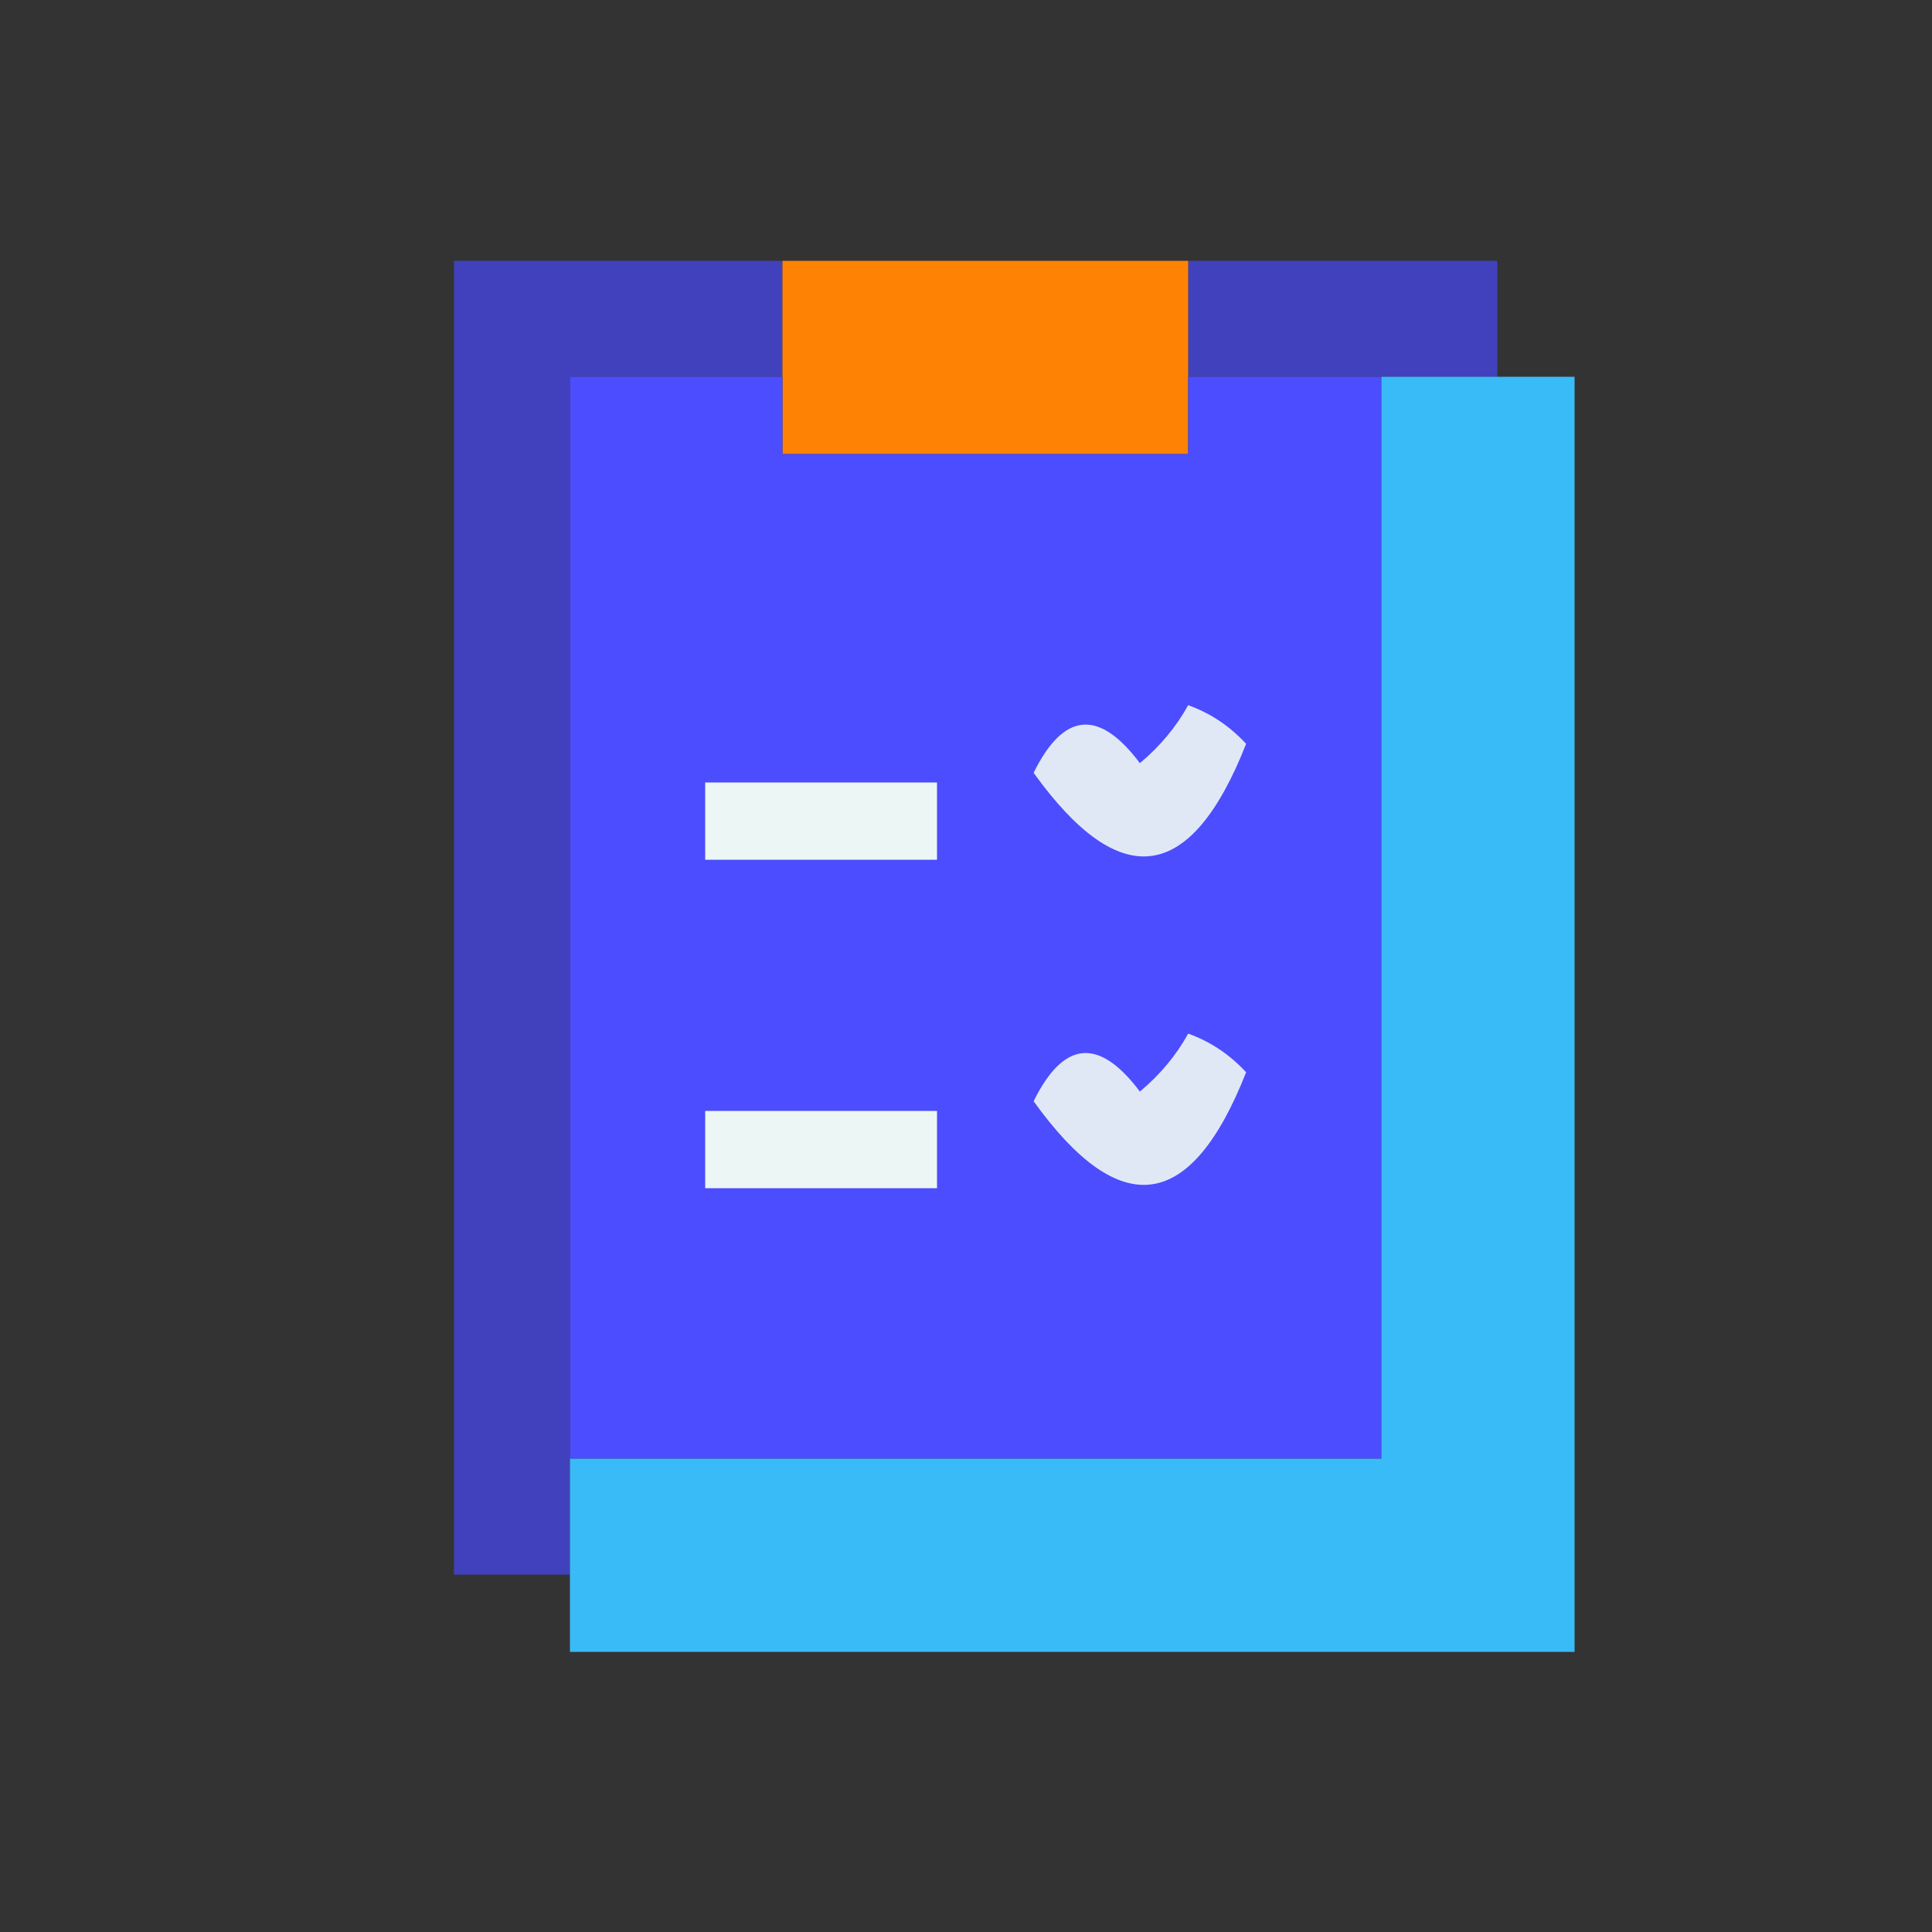 <?xml version="1.0" encoding="UTF-8"?>
<!DOCTYPE svg PUBLIC "-//W3C//DTD SVG 1.1//EN" "http://www.w3.org/Graphics/SVG/1.1/DTD/svg11.dtd">
<svg xmlns="http://www.w3.org/2000/svg" version="1.1" width="100px" height="100px" style="shape-rendering:geometricPrecision; text-rendering:geometricPrecision; image-rendering:optimizeQuality; fill-rule:evenodd; clip-rule:evenodd" xmlns:xlink="http://www.w3.org/1999/xlink">
<rect width="100%" height="100%" fill="#333333" stroke="none"/>
<g><path style="opacity:0.993" fill="#4242be" d="M 40.5,13.5 C 40.5,15.5 40.5,17.5 40.5,19.5C 36.833,19.5 33.167,19.5 29.5,19.5C 29.5,38.167 29.5,56.833 29.5,75.5C 29.5,77.5 29.5,79.5 29.5,81.5C 27.5,81.5 25.5,81.5 23.5,81.5C 23.5,58.833 23.5,36.167 23.5,13.5C 29.167,13.5 34.833,13.5 40.5,13.5 Z"/></g>
<g><path style="opacity:0.991" fill="#4242be" d="M 61.5,13.5 C 66.833,13.5 72.167,13.5 77.5,13.5C 77.5,15.5 77.5,17.5 77.5,19.5C 75.5,19.5 73.5,19.5 71.5,19.5C 68.167,19.5 64.833,19.5 61.5,19.5C 61.5,17.5 61.5,15.5 61.5,13.5 Z"/></g>
<g><path style="opacity:1" fill="#fe8305" d="M 40.5,13.5 C 47.5,13.5 54.5,13.5 61.5,13.5C 61.5,15.5 61.5,17.5 61.5,19.5C 61.5,20.833 61.5,22.167 61.5,23.5C 54.5,23.5 47.5,23.5 40.5,23.5C 40.5,22.167 40.5,20.833 40.5,19.5C 40.5,17.5 40.5,15.5 40.5,13.5 Z"/></g>
<g><path style="opacity:1" fill="#4b4dfe" d="M 40.5,19.5 C 40.5,20.833 40.5,22.167 40.5,23.5C 47.5,23.5 54.5,23.5 61.5,23.5C 61.5,22.167 61.5,20.833 61.5,19.5C 64.833,19.5 68.167,19.5 71.5,19.5C 71.5,38.167 71.5,56.833 71.5,75.5C 57.5,75.5 43.5,75.5 29.5,75.5C 29.5,56.833 29.5,38.167 29.5,19.5C 33.167,19.5 36.833,19.5 40.5,19.5 Z"/></g>
<g><path style="opacity:0.998" fill="#39bbf7" d="M 71.5,19.5 C 73.5,19.5 75.5,19.5 77.5,19.5C 78.833,19.5 80.167,19.5 81.5,19.5C 81.5,41.5 81.5,63.5 81.5,85.5C 64.167,85.5 46.833,85.5 29.5,85.5C 29.5,84.167 29.5,82.833 29.5,81.5C 29.5,79.5 29.5,77.5 29.5,75.5C 43.5,75.5 57.5,75.5 71.5,75.5C 71.5,56.833 71.5,38.167 71.5,19.5 Z"/></g>
<g><path style="opacity:1" fill="#e0e8f6" d="M 61.5,36.5 C 62.643,36.908 63.643,37.575 64.5,38.5C 61.65,45.735 57.984,46.235 53.5,40C 55.052,36.849 56.885,36.682 59,39.5C 60.045,38.627 60.878,37.627 61.5,36.5 Z"/></g>
<g><path style="opacity:1" fill="#ecf6f5" d="M 36.5,40.5 C 40.5,40.5 44.5,40.5 48.5,40.5C 48.5,41.833 48.5,43.167 48.5,44.5C 44.5,44.5 40.5,44.5 36.5,44.5C 36.5,43.167 36.5,41.833 36.5,40.5 Z"/></g>
<g><path style="opacity:1" fill="#e0e8f6" d="M 61.5,53.5 C 62.643,53.908 63.643,54.575 64.5,55.5C 61.65,62.735 57.984,63.235 53.5,57C 55.052,53.849 56.885,53.682 59,56.5C 60.045,55.627 60.878,54.627 61.5,53.5 Z"/></g>
<g><path style="opacity:1" fill="#ecf6f5" d="M 36.5,57.5 C 40.5,57.5 44.5,57.5 48.5,57.5C 48.5,58.833 48.5,60.167 48.5,61.5C 44.5,61.5 40.5,61.5 36.5,61.5C 36.5,60.167 36.5,58.833 36.5,57.5 Z"/></g>
</svg>
